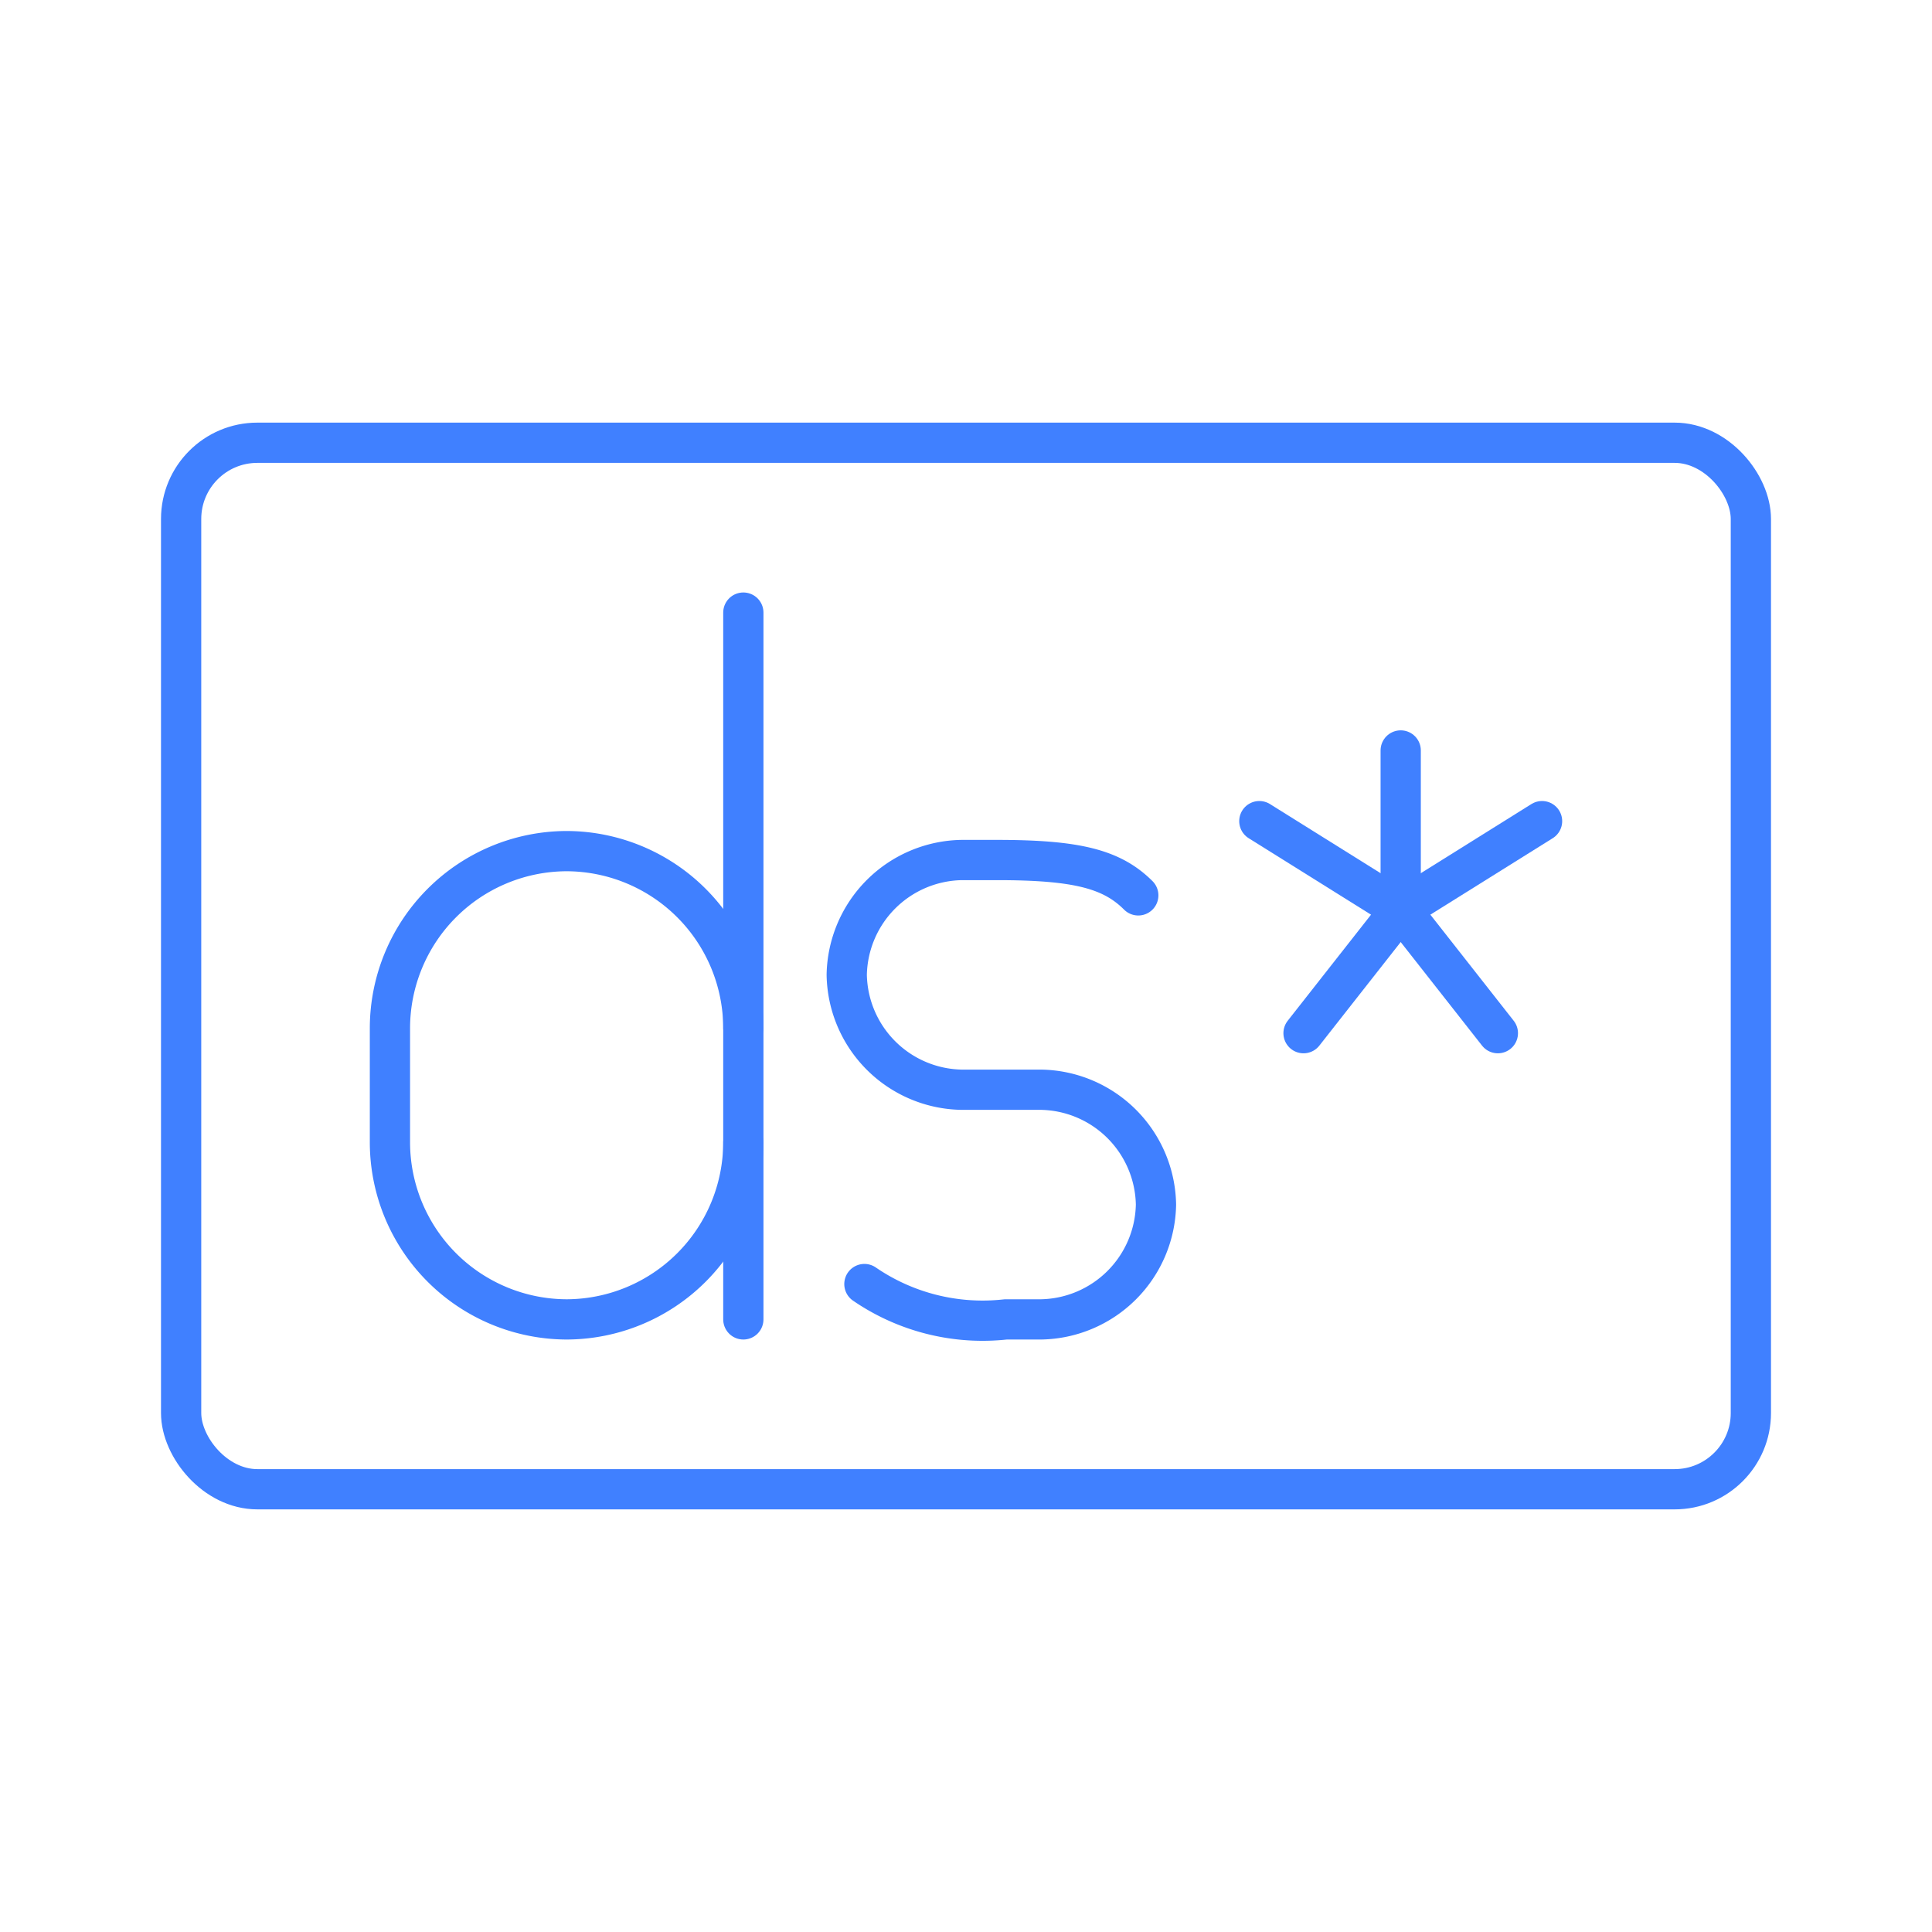 <svg xmlns="http://www.w3.org/2000/svg" viewBox="0 0 48 48"><defs><style>.a{fill:none;stroke:#4080ff;stroke-linecap:round;stroke-linejoin:round;}</style></defs><rect class="a" x="4.5" y="11" width="39" height="26" rx="1.894"/><path class="a" d="M18.468,25.536a4.403,4.403,0,0,0-4.39-4.39h0a4.403,4.403,0,0,0-4.39,4.39V28.39a4.403,4.403,0,0,0,4.39,4.39h0a4.403,4.403,0,0,0,4.39-4.39"/><line class="a" x1="18.468" y1="32.78" x2="18.468" y2="15.22"/><path class="a" d="M21.476,31.902a5.189,5.189,0,0,0,3.512.878h.878A2.906,2.906,0,0,0,28.72,29.927h0a2.905,2.905,0,0,0-2.853-2.853H23.891A2.906,2.906,0,0,1,21.037,24.22h0a2.906,2.906,0,0,1,2.853-2.853h.878c1.976,0,2.853.22,3.512.878"/><line class="a" x1="34.8" y1="22.596" x2="34.8" y2="18.645"/><line class="a" x1="34.8" y1="22.596" x2="32.386" y2="25.669"/><line class="a" x1="31.288" y1="20.401" x2="34.8" y2="22.596"/><line class="a" x1="34.8" y1="22.596" x2="37.214" y2="25.669"/><line class="a" x1="38.312" y1="20.401" x2="34.8" y2="22.596"/></svg>